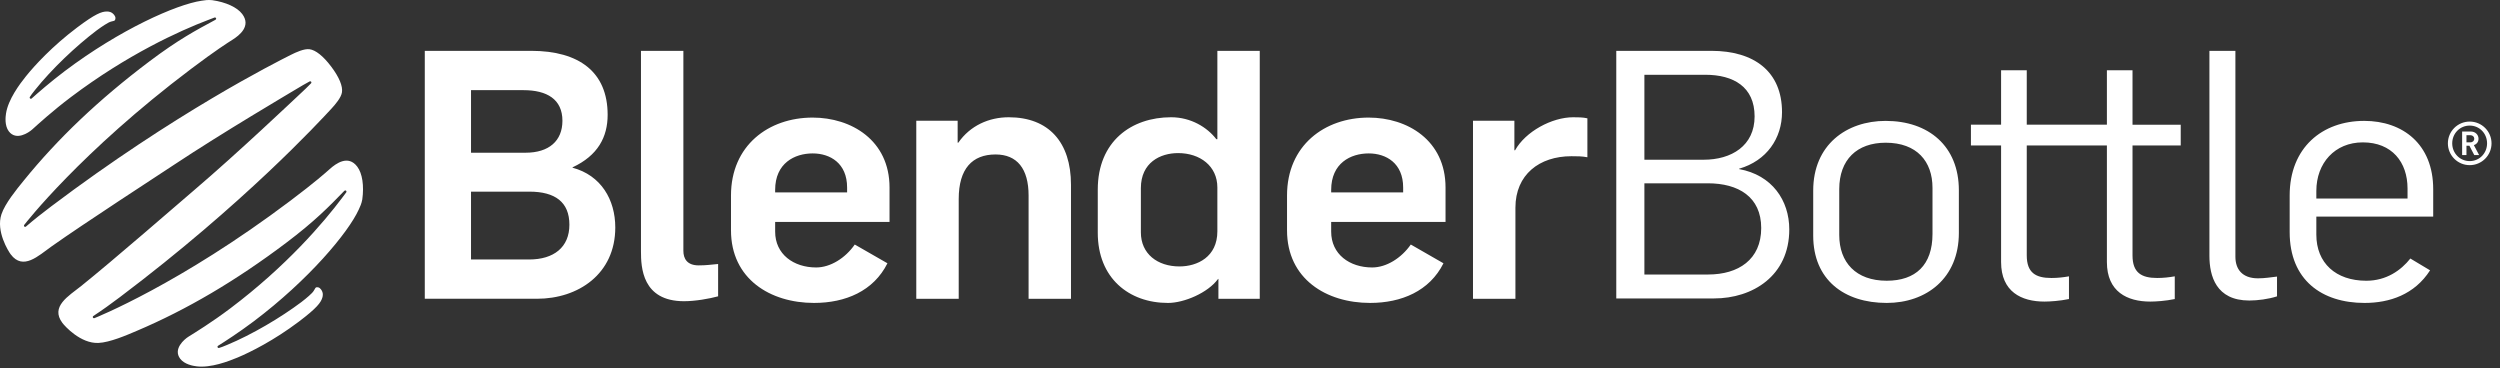 <?xml version="1.0" standalone="no"?><!DOCTYPE svg PUBLIC "-//W3C//DTD SVG 1.1//EN" "http://www.w3.org/Graphics/SVG/1.1/DTD/svg11.dtd"><svg width="100%" height="100%" viewBox="0 0 835 123" version="1.1" xmlns="http://www.w3.org/2000/svg" xmlns:xlink="http://www.w3.org/1999/xlink" xml:space="preserve" style="fill-rule:evenodd;clip-rule:evenodd;stroke-linejoin:round;stroke-miterlimit:1.414;"><rect x="0" y="0" width="835" height="123" fill="#333333" stroke="none"/><path d="M580.848,56.472l0,-0.114c9.251,-2.671 14.346,-10.19 14.346,-18.884c0,-13.553 -9.258,-20.494 -23.617,-20.494l-31.741,0l0,82.698l32.656,0c12.866,0 25.126,-7.528 25.126,-23.046c0,-9.736 -5.779,-18.181 -16.77,-20.16ZM549.226,24.975l20.372,0c9.388,0 16.439,4.036 16.439,13.903c0,9.836 -7.743,14.469 -17.017,14.469l-19.794,0l0,-28.372ZM570.528,91.687l-21.302,0l0,-30.464l21.186,0c10.189,0 17.832,4.519 17.832,14.939c0,10.548 -7.643,15.525 -17.716,15.525ZM827.825,46.345c0,-1.309 -1.038,-2.411 -2.527,-2.411l-2.949,0l0,7.861l1.448,0l0,-3.12l0.983,0l1.624,3.12l1.623,0l-1.746,-3.308c0.865,-0.309 1.544,-1.035 1.544,-2.142ZM825.109,47.535l-1.312,0l0,-2.381l1.312,0c0.775,0 1.295,0.531 1.295,1.191c0,0.667 -0.52,1.19 -1.295,1.19ZM824.881,40.606c-4.021,0 -7.288,3.239 -7.288,7.276c0,4.023 3.267,7.277 7.288,7.277c4.015,0 7.291,-3.254 7.291,-7.277c-0.002,-4.037 -3.277,-7.276 -7.291,-7.276ZM824.881,53.807c-3.263,0 -5.84,-2.612 -5.84,-5.925c0,-3.319 2.577,-5.937 5.84,-5.937c3.254,0 5.8,2.618 5.8,5.937c0,3.313 -2.546,5.925 -5.8,5.925ZM789.64,40.375c-14.011,0 -24.891,8.924 -24.891,24.909l0,12.275c0,15.982 10.773,23.623 25.008,23.623c8.344,0 16.679,-2.776 21.889,-10.89l-6.589,-3.944c-3.131,3.944 -8.003,7.422 -14.721,7.422c-10.176,0 -16.681,-5.912 -16.681,-15.401l0,-6.024l39.034,0l0,-9.157c0.002,-15.057 -10.186,-22.813 -23.049,-22.813ZM804.118,66.314l-30.462,0l0,-2.539c0,-9.271 6.148,-16.221 15.526,-16.221c9.727,0 14.936,6.606 14.936,15.413l0,3.347ZM746.625,85.777l0,-68.793l-8.679,0l0,68.443c0,6.729 2.2,14.949 13.319,14.949c2.772,0 6.364,-0.46 9.258,-1.392l0,-6.605c-2.078,0.232 -4.05,0.585 -6.363,0.585c-5.334,-0.001 -7.535,-3.13 -7.535,-7.187ZM712.26,23.47l-8.556,0l0,18.18l-26.767,0l0,-18.189l-8.573,0l0,18.189l-10.075,0l0,6.944l10.075,0l0,38.917c0,9.96 6.825,13.216 14.469,13.216c1.89,0 5.161,-0.218 8.203,-0.85l0,-7.583c-1.896,0.337 -3.801,0.553 -5.873,0.553c-5.217,0 -8.226,-1.733 -8.226,-7.53l0,-36.725l26.767,0l0,38.928c0,9.957 6.836,13.207 14.48,13.207c1.866,0 5.148,-0.212 8.187,-0.846l0,-7.588c-1.899,0.332 -3.801,0.551 -5.872,0.551c-5.222,0 -8.238,-1.73 -8.238,-7.528l0,-36.724l16.101,0l0,-6.942l-16.101,0l0,-18.18l-0.001,0ZM629.817,40.378c-13.09,0 -24.205,7.988 -24.205,23.27l0,15.061c0,14.711 10.307,22.47 24.55,22.47c13.201,0 24.097,-8.215 24.097,-23.394l0,-14.241c0,-14.714 -10.089,-23.166 -24.442,-23.166ZM645.455,78.13c0,10.433 -5.679,15.635 -15.293,15.635c-10.303,0 -15.854,-6.134 -15.854,-15.28l0,-15.294c0,-9.844 5.897,-15.524 15.509,-15.524c10.422,0 15.638,6.257 15.638,15.066l0,15.397Z" style="fill:#fff;fill-rule:nonzero;"/><path d="M191.226,56.011l0,-0.118c8.468,-3.953 11.728,-10.112 11.728,-17.548c0,-14.275 -9.523,-21.365 -25.537,-21.365l-35.539,0l0,82.805l37.504,0c13.702,0 26.122,-8.24 26.122,-23.807c0,-9.294 -4.762,-17.419 -14.278,-19.967M157.32,30.113l17.531,0c7.776,0 13,3.013 13,10.219c0,6.738 -4.523,10.675 -12.307,10.675l-18.224,0l0,-20.894ZM176.715,86.668l-19.395,0l0,-22.659l19.504,0c8.593,0 13.355,3.492 13.355,11.044c0,7.547 -5.217,11.615 -13.464,11.615ZM228.475,100.605c3.724,0 8.369,-0.816 11.376,-1.634l0,-10.798c-2.551,0.23 -3.938,0.463 -6.496,0.463c-3.824,0 -5.108,-2.196 -5.108,-4.871l0,-66.784l-14.164,0l0,66.898c-0.002,5.342 0.352,16.726 14.392,16.726ZM271.899,101.178c10.457,0 19.865,-3.948 24.504,-13.243l-10.912,-6.264c-3.135,4.523 -8.13,7.66 -12.891,7.66c-7.545,0 -13.699,-4.409 -13.699,-11.961l0,-3.253l38.203,0l0,-11.49c0,-15.794 -12.775,-23.354 -25.667,-23.354c-14.741,0 -27.286,9.302 -27.286,26.026l0,11.615c0,16.255 13.121,24.264 27.748,24.264ZM258.9,63.435c0,-8.941 6.503,-12.193 12.535,-12.193c5.818,0 11.498,3.252 11.498,11.385l0,1.625l-24.033,0l0,-0.817ZM525.426,39.166c-7.084,0 -15.908,4.757 -19.391,11.032l-0.23,0l0,-9.867l-13.825,0l0,59.463l14.172,0l0,-30.429c0,-11.044 8.001,-17.187 18.697,-17.187c1.975,0 3.473,0 5.339,0.346l0,-13.003c-1.512,-0.355 -3.247,-0.355 -4.762,-0.355ZM457.154,39.273c-14.749,0 -27.286,9.302 -27.286,26.026l0,11.615c0,16.255 13.118,24.264 27.742,24.264c10.447,0 19.865,-3.948 24.509,-13.243l-10.91,-6.264c-3.152,4.523 -8.137,7.66 -12.9,7.66c-7.549,0 -13.697,-4.409 -13.697,-11.961l0,-3.253l38.197,0l0,-11.49c0,-15.794 -12.763,-23.354 -25.655,-23.354ZM468.653,64.252l-24.04,0l0,-0.817c0,-8.941 6.493,-12.193 12.542,-12.193c5.81,0 11.5,3.252 11.5,11.385l0,1.625l-0.002,0ZM343.547,99.794l14.162,0l0,-38.098c0,-14.174 -7.433,-22.53 -20.778,-22.53c-6.627,0 -12.891,2.791 -16.846,8.479l-0.23,0l0,-7.314l-13.815,0l0,59.463l14.17,0l0,-33.343c0,-10.097 4.528,-14.86 12.306,-14.86c7.196,0 11.033,4.763 11.033,13.705l0,34.498l-0.002,0ZM390.113,101.182c5.339,0 13.344,-3.368 16.715,-8.013l0.122,0l0,6.62l13.807,0l0,-82.808l-14.156,0l0,29.504l-0.35,0c-3.029,-3.953 -8.479,-7.322 -15.104,-7.322c-13.23,0 -24.494,8.016 -24.494,24.156l0,14.404c-0.002,15.214 10.446,23.459 23.46,23.459ZM381.051,62.856c0,-8.593 6.5,-11.722 12.431,-11.722c7.303,0 13.119,4.292 13.119,11.497l0,14.627c0,8.587 -6.738,11.733 -12.667,11.733c-7.312,0 -12.882,-4.187 -12.882,-11.385l0,-14.75l-0.001,0Z" style="fill:#fff;fill-rule:nonzero;"/><path d="M110.143,56.458c-1.353,1.207 -4.867,4.347 -13.166,10.598c-36.971,27.86 -64.933,38.996 -65.418,39.195c-0.194,0.078 -0.417,0.009 -0.518,-0.175c-0.102,-0.183 -0.044,-0.416 0.132,-0.532c2.995,-1.962 5.911,-4.067 8.811,-6.253c41.434,-31.223 66.673,-58.638 70.656,-62.932c1.396,-1.504 3.31,-3.765 3.575,-5.519c0.316,-2.028 -0.896,-5.021 -3.584,-8.587c-2.688,-3.565 -5.231,-5.556 -7.265,-5.812c-1.76,-0.228 -4.463,0.991 -6.291,1.917c-5.225,2.643 -38.535,19.351 -79.97,50.573c-2.9,2.186 -5.726,4.408 -8.439,6.744c-0.16,0.14 -0.398,0.13 -0.547,-0.017c-0.15,-0.149 -0.154,-0.383 -0.024,-0.547c0.326,-0.412 18.734,-24.221 55.705,-52.084c8.298,-6.25 12.285,-8.763 13.818,-9.732c2.326,-1.47 6.344,-4.557 3.287,-8.614c-1.696,-2.25 -5.471,-3.971 -10.048,-4.626c-1.506,-0.148 -2.468,0.031 -3.587,0.199c-8.339,1.245 -27.134,9.548 -45.609,23.471c-4.741,3.571 -9.263,7.52 -11.074,9.158c-0.156,0.143 -0.396,0.139 -0.55,-0.007c-0.154,-0.148 -0.165,-0.388 -0.028,-0.549c0.463,-0.699 0.628,-0.944 1.675,-2.258c5.603,-7.034 13.728,-14.714 20.605,-19.915c0.339,-0.25 2.319,-1.724 3.874,-2.558c0.755,-0.407 1.187,-0.431 1.845,-0.619c0.257,-0.072 0.504,-0.2 0.552,-0.866c0.024,-0.376 -0.124,-0.722 -0.392,-1.079c-0.873,-1.159 -1.963,-1.199 -2.535,-1.191c-1.649,0.023 -3.746,0.724 -9.907,5.367c-8.257,6.224 -14.176,12.663 -17.108,16.325c-2.042,2.548 -5.889,7.665 -6.609,12.37c-0.188,1.164 -0.486,4.073 0.928,5.95c2.459,3.263 6.627,0.465 7.834,-0.619c1.92,-1.723 6.682,-6.108 12.97,-10.847c18.759,-14.138 36.151,-22.06 45.769,-25.715c0,0 1.488,-0.583 2.143,-0.817c0.192,-0.069 0.469,0.038 0.533,0.286c0.063,0.245 -0.141,0.422 -0.267,0.491c-6.393,3.431 -12.379,6.612 -22.07,13.914c-16.777,12.643 -30.493,25.658 -41.994,39.864c-2.305,2.826 -6.166,7.551 -7.367,11.142c-1.902,5.682 2.316,12.368 3.092,13.403c4.132,5.484 9.242,0.469 13.598,-2.62c10.85,-7.691 35.381,-23.607 40.983,-27.318c16.407,-10.878 38.478,-23.847 40.111,-24.848c1.633,-1 4.521,-2.679 5.173,-2.989c0.17,-0.082 0.376,-0.032 0.492,0.119c0.112,0.151 0.105,0.365 -0.022,0.504c-0.477,0.541 -2.886,2.856 -4.3,4.149c-1.41,1.294 -19.963,18.936 -34.939,31.71c-5.113,4.361 -27.174,23.554 -37.558,31.865c-4.17,3.336 -10.397,6.863 -6.264,12.348c0.777,1.033 6.043,6.929 12.029,6.667c3.784,-0.165 9.392,-2.574 12.742,-4.009c16.825,-7.142 33.115,-16.74 49.894,-29.381c9.689,-7.304 14.398,-12.181 19.46,-17.379c0.099,-0.103 0.326,-0.25 0.543,-0.121c0.222,0.129 0.249,0.426 0.13,0.589c-0.406,0.566 -1.377,1.837 -1.377,1.837c-6.164,8.237 -18.573,22.769 -37.334,36.91c-6.289,4.738 -11.817,8.104 -14.002,9.475c-1.376,0.863 -5.211,4.098 -2.754,7.361c1.414,1.877 4.293,2.393 5.463,2.533c4.72,0.604 10.701,-1.684 13.712,-2.942c4.329,-1.812 12.151,-5.727 20.408,-11.947c6.162,-4.644 7.416,-6.466 7.891,-8.047c0.165,-0.544 0.427,-1.603 -0.447,-2.763c-0.269,-0.358 -0.561,-0.596 -0.929,-0.674c-0.654,-0.14 -0.843,0.062 -0.984,0.29c-0.362,0.581 -0.505,0.988 -1.105,1.604c-1.231,1.263 -3.192,2.763 -3.526,3.018c-6.895,5.179 -16.517,10.871 -24.822,14.317c-1.551,0.645 -1.833,0.738 -2.632,0.989c-0.194,0.088 -0.42,0.008 -0.52,-0.179c-0.1,-0.187 -0.037,-0.416 0.143,-0.529c2.076,-1.291 7.117,-4.548 11.858,-8.122c18.474,-13.924 31.637,-29.702 35.13,-37.374c0.47,-1.03 0.909,-1.904 1.182,-3.394c0.631,-4.578 0.019,-8.684 -1.677,-10.933c-3.056,-4.056 -7.132,-1.044 -9.187,0.787Z" style="fill:#fff;fill-rule:nonzero;"/></svg>